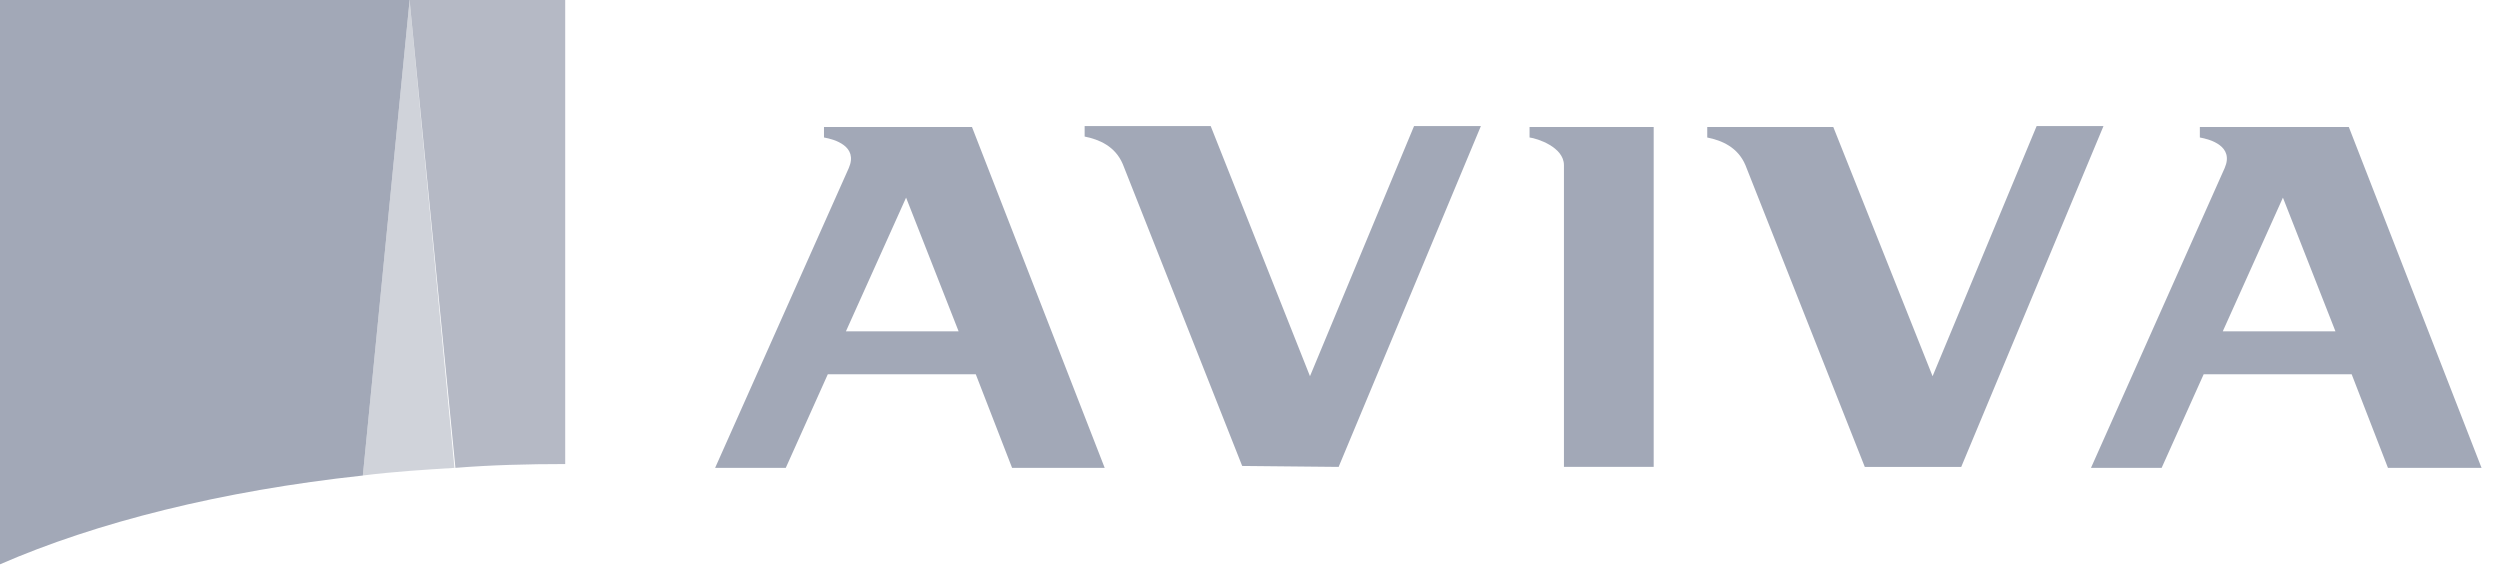 <svg width="118" height="27" viewBox="0 0 118 27" fill="none" xmlns="http://www.w3.org/2000/svg">
	<path opacity="0.5" d="M21.451 22.083L19.333 0L17.125 22.444C18.567 22.263 20.009 22.173 21.451 22.083Z" fill="#A2A8B7"/>
	<path opacity="0.8" d="M26.678 21.903V0H19.332L21.495 22.083C23.163 21.948 24.92 21.903 26.678 21.903Z" fill="#A2A8B7"/>
	<path d="M17.126 22.445L19.334 0.001H0V26.636C4.552 24.653 10.456 23.166 17.126 22.445Z" fill="#A2A8B7"/>
	<path d="M72.195 6.489C72.556 6.534 73.818 6.94 73.818 7.796V22.037H78.054V5.993H72.195V6.489Z" fill="#A2A8B7"/>
	<path d="M39.928 15.638L42.767 9.328L45.246 15.638H39.928ZM38.892 5.993V6.489C39.387 6.579 40.514 6.895 40.063 7.931L33.754 22.082H37.089L39.072 17.666H46.057L47.77 22.082H52.141L45.877 5.993H38.892Z" fill="#A2A8B7"/>
	<path d="M104.915 15.638L107.754 9.328L110.233 15.638H104.915ZM103.833 5.993V6.489C104.329 6.579 105.455 6.895 105.005 7.931L98.695 22.082H102.03L104.013 17.666H110.999L112.711 22.082H117.128L110.864 5.993H103.833Z" fill="#A2A8B7"/>
	<path d="M92.57 22.038L99.285 5.949H96.13L91.218 17.757L86.531 5.994H80.582V6.49C81.258 6.625 82.024 6.941 82.385 7.797L88.018 22.038H92.57" fill="#A2A8B7"/>
	<path d="M63.183 22.038L69.898 5.949H66.744L61.831 17.757L57.144 5.949H51.195V6.445C51.871 6.58 52.638 6.896 52.998 7.752L58.631 21.993L63.183 22.038Z" fill="#A2A8B7"/>
</svg>
